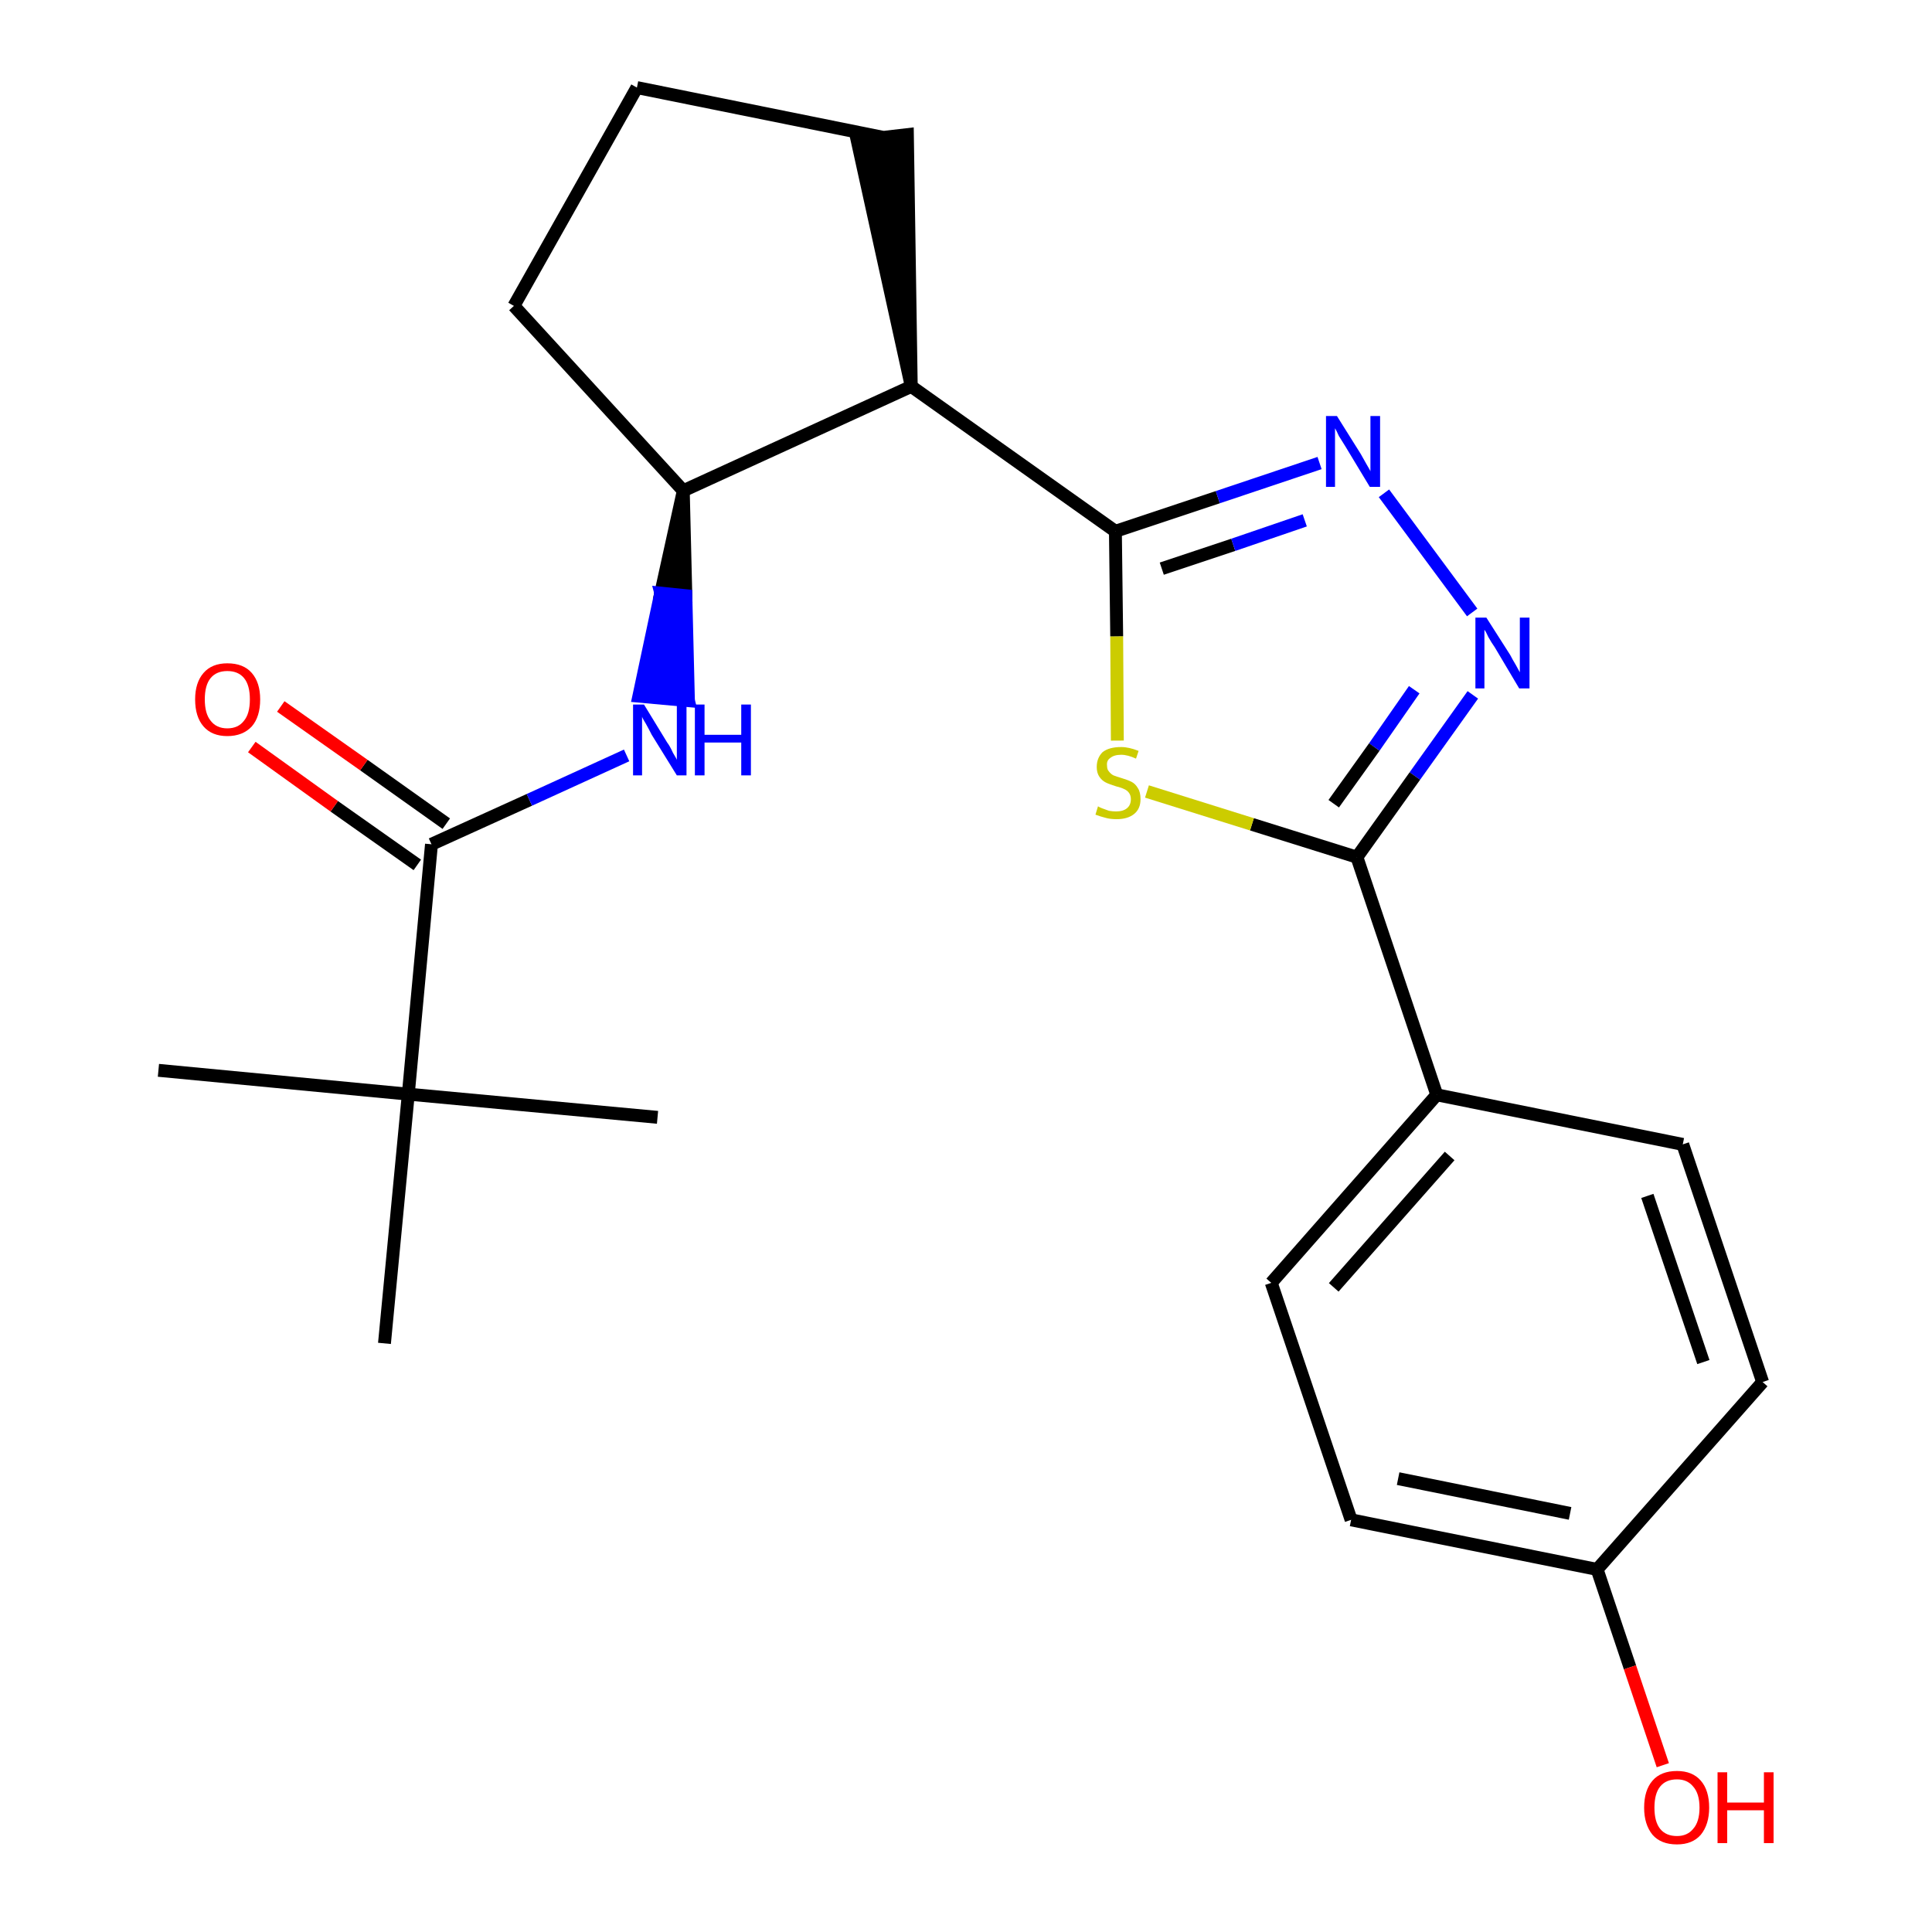 <?xml version='1.0' encoding='iso-8859-1'?>
<svg version='1.1' baseProfile='full'
              xmlns='http://www.w3.org/2000/svg'
                      xmlns:rdkit='http://www.rdkit.org/xml'
                      xmlns:xlink='http://www.w3.org/1999/xlink'
                  xml:space='preserve'
width='300px' height='300px' viewBox='0 0 300 300'>
<!-- END OF HEADER -->
<path class='bond-0 atom-0 atom-1' d='M 24.6,166.2 L 63.4,169.9' style='fill:none;fill-rule:evenodd;stroke:#000000;stroke-width:2.0px;stroke-linecap:butt;stroke-linejoin:miter;stroke-opacity:1' />
<path class='bond-1 atom-1 atom-2' d='M 63.4,169.9 L 102.1,173.5' style='fill:none;fill-rule:evenodd;stroke:#000000;stroke-width:2.0px;stroke-linecap:butt;stroke-linejoin:miter;stroke-opacity:1' />
<path class='bond-2 atom-1 atom-3' d='M 63.4,169.9 L 59.7,208.6' style='fill:none;fill-rule:evenodd;stroke:#000000;stroke-width:2.0px;stroke-linecap:butt;stroke-linejoin:miter;stroke-opacity:1' />
<path class='bond-3 atom-1 atom-4' d='M 63.4,169.9 L 67.0,131.1' style='fill:none;fill-rule:evenodd;stroke:#000000;stroke-width:2.0px;stroke-linecap:butt;stroke-linejoin:miter;stroke-opacity:1' />
<path class='bond-4 atom-4 atom-5' d='M 69.3,127.9 L 56.5,118.8' style='fill:none;fill-rule:evenodd;stroke:#000000;stroke-width:2.0px;stroke-linecap:butt;stroke-linejoin:miter;stroke-opacity:1' />
<path class='bond-4 atom-4 atom-5' d='M 56.5,118.8 L 43.6,109.7' style='fill:none;fill-rule:evenodd;stroke:#FF0000;stroke-width:2.0px;stroke-linecap:butt;stroke-linejoin:miter;stroke-opacity:1' />
<path class='bond-4 atom-4 atom-5' d='M 64.8,134.3 L 51.9,125.2' style='fill:none;fill-rule:evenodd;stroke:#000000;stroke-width:2.0px;stroke-linecap:butt;stroke-linejoin:miter;stroke-opacity:1' />
<path class='bond-4 atom-4 atom-5' d='M 51.9,125.2 L 39.1,116.0' style='fill:none;fill-rule:evenodd;stroke:#FF0000;stroke-width:2.0px;stroke-linecap:butt;stroke-linejoin:miter;stroke-opacity:1' />
<path class='bond-5 atom-4 atom-6' d='M 67.0,131.1 L 82.2,124.2' style='fill:none;fill-rule:evenodd;stroke:#000000;stroke-width:2.0px;stroke-linecap:butt;stroke-linejoin:miter;stroke-opacity:1' />
<path class='bond-5 atom-4 atom-6' d='M 82.2,124.2 L 97.3,117.3' style='fill:none;fill-rule:evenodd;stroke:#0000FF;stroke-width:2.0px;stroke-linecap:butt;stroke-linejoin:miter;stroke-opacity:1' />
<path class='bond-6 atom-7 atom-6' d='M 106.1,76.2 L 102.6,92.1 L 106.5,92.5 Z' style='fill:#000000;fill-rule:evenodd;fill-opacity:1;stroke:#000000;stroke-width:2.0px;stroke-linecap:butt;stroke-linejoin:miter;stroke-opacity:1;' />
<path class='bond-6 atom-7 atom-6' d='M 102.6,92.1 L 106.9,108.8 L 99.2,108.1 Z' style='fill:#0000FF;fill-rule:evenodd;fill-opacity:1;stroke:#0000FF;stroke-width:2.0px;stroke-linecap:butt;stroke-linejoin:miter;stroke-opacity:1;' />
<path class='bond-6 atom-7 atom-6' d='M 102.6,92.1 L 106.5,92.5 L 106.9,108.8 Z' style='fill:#0000FF;fill-rule:evenodd;fill-opacity:1;stroke:#0000FF;stroke-width:2.0px;stroke-linecap:butt;stroke-linejoin:miter;stroke-opacity:1;' />
<path class='bond-7 atom-7 atom-8' d='M 106.1,76.2 L 79.8,47.5' style='fill:none;fill-rule:evenodd;stroke:#000000;stroke-width:2.0px;stroke-linecap:butt;stroke-linejoin:miter;stroke-opacity:1' />
<path class='bond-23 atom-11 atom-7' d='M 141.5,60.0 L 106.1,76.2' style='fill:none;fill-rule:evenodd;stroke:#000000;stroke-width:2.0px;stroke-linecap:butt;stroke-linejoin:miter;stroke-opacity:1' />
<path class='bond-8 atom-8 atom-9' d='M 79.8,47.5 L 98.9,13.6' style='fill:none;fill-rule:evenodd;stroke:#000000;stroke-width:2.0px;stroke-linecap:butt;stroke-linejoin:miter;stroke-opacity:1' />
<path class='bond-9 atom-9 atom-10' d='M 98.9,13.6 L 137.0,21.3' style='fill:none;fill-rule:evenodd;stroke:#000000;stroke-width:2.0px;stroke-linecap:butt;stroke-linejoin:miter;stroke-opacity:1' />
<path class='bond-10 atom-11 atom-10' d='M 141.5,60.0 L 140.9,20.9 L 133.1,21.8 Z' style='fill:#000000;fill-rule:evenodd;fill-opacity:1;stroke:#000000;stroke-width:2.0px;stroke-linecap:butt;stroke-linejoin:miter;stroke-opacity:1;' />
<path class='bond-11 atom-11 atom-12' d='M 141.5,60.0 L 173.2,82.5' style='fill:none;fill-rule:evenodd;stroke:#000000;stroke-width:2.0px;stroke-linecap:butt;stroke-linejoin:miter;stroke-opacity:1' />
<path class='bond-12 atom-12 atom-13' d='M 173.2,82.5 L 189.1,77.2' style='fill:none;fill-rule:evenodd;stroke:#000000;stroke-width:2.0px;stroke-linecap:butt;stroke-linejoin:miter;stroke-opacity:1' />
<path class='bond-12 atom-12 atom-13' d='M 189.1,77.2 L 204.9,71.9' style='fill:none;fill-rule:evenodd;stroke:#0000FF;stroke-width:2.0px;stroke-linecap:butt;stroke-linejoin:miter;stroke-opacity:1' />
<path class='bond-12 atom-12 atom-13' d='M 180.4,88.3 L 191.5,84.6' style='fill:none;fill-rule:evenodd;stroke:#000000;stroke-width:2.0px;stroke-linecap:butt;stroke-linejoin:miter;stroke-opacity:1' />
<path class='bond-12 atom-12 atom-13' d='M 191.5,84.6 L 202.6,80.8' style='fill:none;fill-rule:evenodd;stroke:#0000FF;stroke-width:2.0px;stroke-linecap:butt;stroke-linejoin:miter;stroke-opacity:1' />
<path class='bond-24 atom-23 atom-12' d='M 173.5,115.0 L 173.4,98.8' style='fill:none;fill-rule:evenodd;stroke:#CCCC00;stroke-width:2.0px;stroke-linecap:butt;stroke-linejoin:miter;stroke-opacity:1' />
<path class='bond-24 atom-23 atom-12' d='M 173.4,98.8 L 173.2,82.5' style='fill:none;fill-rule:evenodd;stroke:#000000;stroke-width:2.0px;stroke-linecap:butt;stroke-linejoin:miter;stroke-opacity:1' />
<path class='bond-13 atom-13 atom-14' d='M 214.9,76.6 L 228.6,95.1' style='fill:none;fill-rule:evenodd;stroke:#0000FF;stroke-width:2.0px;stroke-linecap:butt;stroke-linejoin:miter;stroke-opacity:1' />
<path class='bond-14 atom-14 atom-15' d='M 228.7,107.9 L 219.7,120.5' style='fill:none;fill-rule:evenodd;stroke:#0000FF;stroke-width:2.0px;stroke-linecap:butt;stroke-linejoin:miter;stroke-opacity:1' />
<path class='bond-14 atom-14 atom-15' d='M 219.7,120.5 L 210.7,133.1' style='fill:none;fill-rule:evenodd;stroke:#000000;stroke-width:2.0px;stroke-linecap:butt;stroke-linejoin:miter;stroke-opacity:1' />
<path class='bond-14 atom-14 atom-15' d='M 219.6,107.1 L 213.4,116.0' style='fill:none;fill-rule:evenodd;stroke:#0000FF;stroke-width:2.0px;stroke-linecap:butt;stroke-linejoin:miter;stroke-opacity:1' />
<path class='bond-14 atom-14 atom-15' d='M 213.4,116.0 L 207.1,124.8' style='fill:none;fill-rule:evenodd;stroke:#000000;stroke-width:2.0px;stroke-linecap:butt;stroke-linejoin:miter;stroke-opacity:1' />
<path class='bond-15 atom-15 atom-16' d='M 210.7,133.1 L 223.1,170.0' style='fill:none;fill-rule:evenodd;stroke:#000000;stroke-width:2.0px;stroke-linecap:butt;stroke-linejoin:miter;stroke-opacity:1' />
<path class='bond-22 atom-15 atom-23' d='M 210.7,133.1 L 194.4,128.0' style='fill:none;fill-rule:evenodd;stroke:#000000;stroke-width:2.0px;stroke-linecap:butt;stroke-linejoin:miter;stroke-opacity:1' />
<path class='bond-22 atom-15 atom-23' d='M 194.4,128.0 L 178.1,122.9' style='fill:none;fill-rule:evenodd;stroke:#CCCC00;stroke-width:2.0px;stroke-linecap:butt;stroke-linejoin:miter;stroke-opacity:1' />
<path class='bond-16 atom-16 atom-17' d='M 223.1,170.0 L 197.4,199.2' style='fill:none;fill-rule:evenodd;stroke:#000000;stroke-width:2.0px;stroke-linecap:butt;stroke-linejoin:miter;stroke-opacity:1' />
<path class='bond-16 atom-16 atom-17' d='M 225.1,179.5 L 207.1,199.9' style='fill:none;fill-rule:evenodd;stroke:#000000;stroke-width:2.0px;stroke-linecap:butt;stroke-linejoin:miter;stroke-opacity:1' />
<path class='bond-25 atom-22 atom-16' d='M 261.3,177.7 L 223.1,170.0' style='fill:none;fill-rule:evenodd;stroke:#000000;stroke-width:2.0px;stroke-linecap:butt;stroke-linejoin:miter;stroke-opacity:1' />
<path class='bond-17 atom-17 atom-18' d='M 197.4,199.2 L 209.8,236.0' style='fill:none;fill-rule:evenodd;stroke:#000000;stroke-width:2.0px;stroke-linecap:butt;stroke-linejoin:miter;stroke-opacity:1' />
<path class='bond-18 atom-18 atom-19' d='M 209.8,236.0 L 248.0,243.7' style='fill:none;fill-rule:evenodd;stroke:#000000;stroke-width:2.0px;stroke-linecap:butt;stroke-linejoin:miter;stroke-opacity:1' />
<path class='bond-18 atom-18 atom-19' d='M 217.1,229.6 L 243.8,235.0' style='fill:none;fill-rule:evenodd;stroke:#000000;stroke-width:2.0px;stroke-linecap:butt;stroke-linejoin:miter;stroke-opacity:1' />
<path class='bond-19 atom-19 atom-20' d='M 248.0,243.7 L 253.1,258.9' style='fill:none;fill-rule:evenodd;stroke:#000000;stroke-width:2.0px;stroke-linecap:butt;stroke-linejoin:miter;stroke-opacity:1' />
<path class='bond-19 atom-19 atom-20' d='M 253.1,258.9 L 258.2,274.1' style='fill:none;fill-rule:evenodd;stroke:#FF0000;stroke-width:2.0px;stroke-linecap:butt;stroke-linejoin:miter;stroke-opacity:1' />
<path class='bond-20 atom-19 atom-21' d='M 248.0,243.7 L 273.7,214.6' style='fill:none;fill-rule:evenodd;stroke:#000000;stroke-width:2.0px;stroke-linecap:butt;stroke-linejoin:miter;stroke-opacity:1' />
<path class='bond-21 atom-21 atom-22' d='M 273.7,214.6 L 261.3,177.7' style='fill:none;fill-rule:evenodd;stroke:#000000;stroke-width:2.0px;stroke-linecap:butt;stroke-linejoin:miter;stroke-opacity:1' />
<path class='bond-21 atom-21 atom-22' d='M 264.5,211.5 L 255.8,185.7' style='fill:none;fill-rule:evenodd;stroke:#000000;stroke-width:2.0px;stroke-linecap:butt;stroke-linejoin:miter;stroke-opacity:1' />
<path  class='atom-5' d='M 30.3 108.6
Q 30.3 106.0, 31.6 104.5
Q 32.9 103.0, 35.3 103.0
Q 37.8 103.0, 39.1 104.5
Q 40.4 106.0, 40.4 108.6
Q 40.4 111.3, 39.1 112.8
Q 37.7 114.3, 35.3 114.3
Q 32.9 114.3, 31.6 112.8
Q 30.3 111.3, 30.3 108.6
M 35.3 113.1
Q 37.0 113.1, 37.9 111.9
Q 38.8 110.8, 38.8 108.6
Q 38.8 106.4, 37.9 105.3
Q 37.0 104.2, 35.3 104.2
Q 33.6 104.2, 32.7 105.3
Q 31.8 106.4, 31.8 108.6
Q 31.8 110.8, 32.7 111.9
Q 33.6 113.1, 35.3 113.1
' fill='#FF0000'/>
<path  class='atom-6' d='M 100.0 109.4
L 103.6 115.3
Q 104.0 115.8, 104.5 116.9
Q 105.1 117.9, 105.1 118.0
L 105.1 109.4
L 106.6 109.4
L 106.6 120.4
L 105.1 120.4
L 101.2 114.1
Q 100.8 113.3, 100.3 112.4
Q 99.8 111.6, 99.7 111.3
L 99.7 120.4
L 98.3 120.4
L 98.3 109.4
L 100.0 109.4
' fill='#0000FF'/>
<path  class='atom-6' d='M 107.9 109.4
L 109.4 109.4
L 109.4 114.1
L 115.1 114.1
L 115.1 109.4
L 116.6 109.4
L 116.6 120.4
L 115.1 120.4
L 115.1 115.3
L 109.4 115.3
L 109.4 120.4
L 107.9 120.4
L 107.9 109.4
' fill='#0000FF'/>
<path  class='atom-13' d='M 207.6 64.6
L 211.3 70.5
Q 211.6 71.0, 212.2 72.1
Q 212.8 73.1, 212.8 73.2
L 212.8 64.6
L 214.3 64.6
L 214.3 75.6
L 212.7 75.6
L 208.9 69.3
Q 208.4 68.5, 207.9 67.7
Q 207.5 66.8, 207.3 66.5
L 207.3 75.6
L 205.9 75.6
L 205.9 64.6
L 207.6 64.6
' fill='#0000FF'/>
<path  class='atom-14' d='M 230.8 95.9
L 234.5 101.7
Q 234.8 102.3, 235.4 103.3
Q 236.0 104.4, 236.0 104.4
L 236.0 95.9
L 237.5 95.9
L 237.5 106.9
L 235.9 106.9
L 232.1 100.5
Q 231.6 99.8, 231.1 98.9
Q 230.7 98.0, 230.5 97.8
L 230.5 106.9
L 229.1 106.9
L 229.1 95.9
L 230.8 95.9
' fill='#0000FF'/>
<path  class='atom-20' d='M 255.3 280.7
Q 255.3 278.0, 256.6 276.5
Q 257.9 275.0, 260.4 275.0
Q 262.8 275.0, 264.1 276.5
Q 265.4 278.0, 265.4 280.7
Q 265.4 283.3, 264.1 284.9
Q 262.8 286.4, 260.4 286.4
Q 257.9 286.4, 256.6 284.9
Q 255.3 283.3, 255.3 280.7
M 260.4 285.1
Q 262.0 285.1, 262.9 284.0
Q 263.9 282.9, 263.9 280.7
Q 263.9 278.5, 262.9 277.4
Q 262.0 276.3, 260.4 276.3
Q 258.7 276.3, 257.8 277.4
Q 256.9 278.5, 256.9 280.7
Q 256.9 282.9, 257.8 284.0
Q 258.7 285.1, 260.4 285.1
' fill='#FF0000'/>
<path  class='atom-20' d='M 266.7 275.2
L 268.2 275.2
L 268.2 279.9
L 273.9 279.9
L 273.9 275.2
L 275.4 275.2
L 275.4 286.2
L 273.9 286.2
L 273.9 281.1
L 268.2 281.1
L 268.2 286.2
L 266.7 286.2
L 266.7 275.2
' fill='#FF0000'/>
<path  class='atom-23' d='M 170.5 125.2
Q 170.6 125.3, 171.1 125.5
Q 171.6 125.7, 172.2 125.9
Q 172.8 126.0, 173.3 126.0
Q 174.4 126.0, 175.0 125.5
Q 175.6 125.0, 175.6 124.1
Q 175.6 123.5, 175.3 123.1
Q 175.0 122.7, 174.5 122.5
Q 174.1 122.3, 173.3 122.1
Q 172.3 121.8, 171.7 121.5
Q 171.1 121.2, 170.7 120.6
Q 170.3 120.0, 170.3 119.1
Q 170.3 117.7, 171.2 116.8
Q 172.2 116.0, 174.1 116.0
Q 175.3 116.0, 176.8 116.6
L 176.4 117.8
Q 175.1 117.2, 174.1 117.2
Q 173.0 117.2, 172.4 117.7
Q 171.8 118.1, 171.9 118.9
Q 171.9 119.5, 172.2 119.8
Q 172.5 120.2, 172.9 120.4
Q 173.4 120.6, 174.1 120.8
Q 175.1 121.1, 175.7 121.4
Q 176.3 121.7, 176.7 122.4
Q 177.1 123.0, 177.1 124.1
Q 177.1 125.6, 176.1 126.4
Q 175.1 127.2, 173.4 127.2
Q 172.4 127.2, 171.7 127.0
Q 170.9 126.8, 170.1 126.5
L 170.5 125.2
' fill='#CCCC00'/>
</svg>
